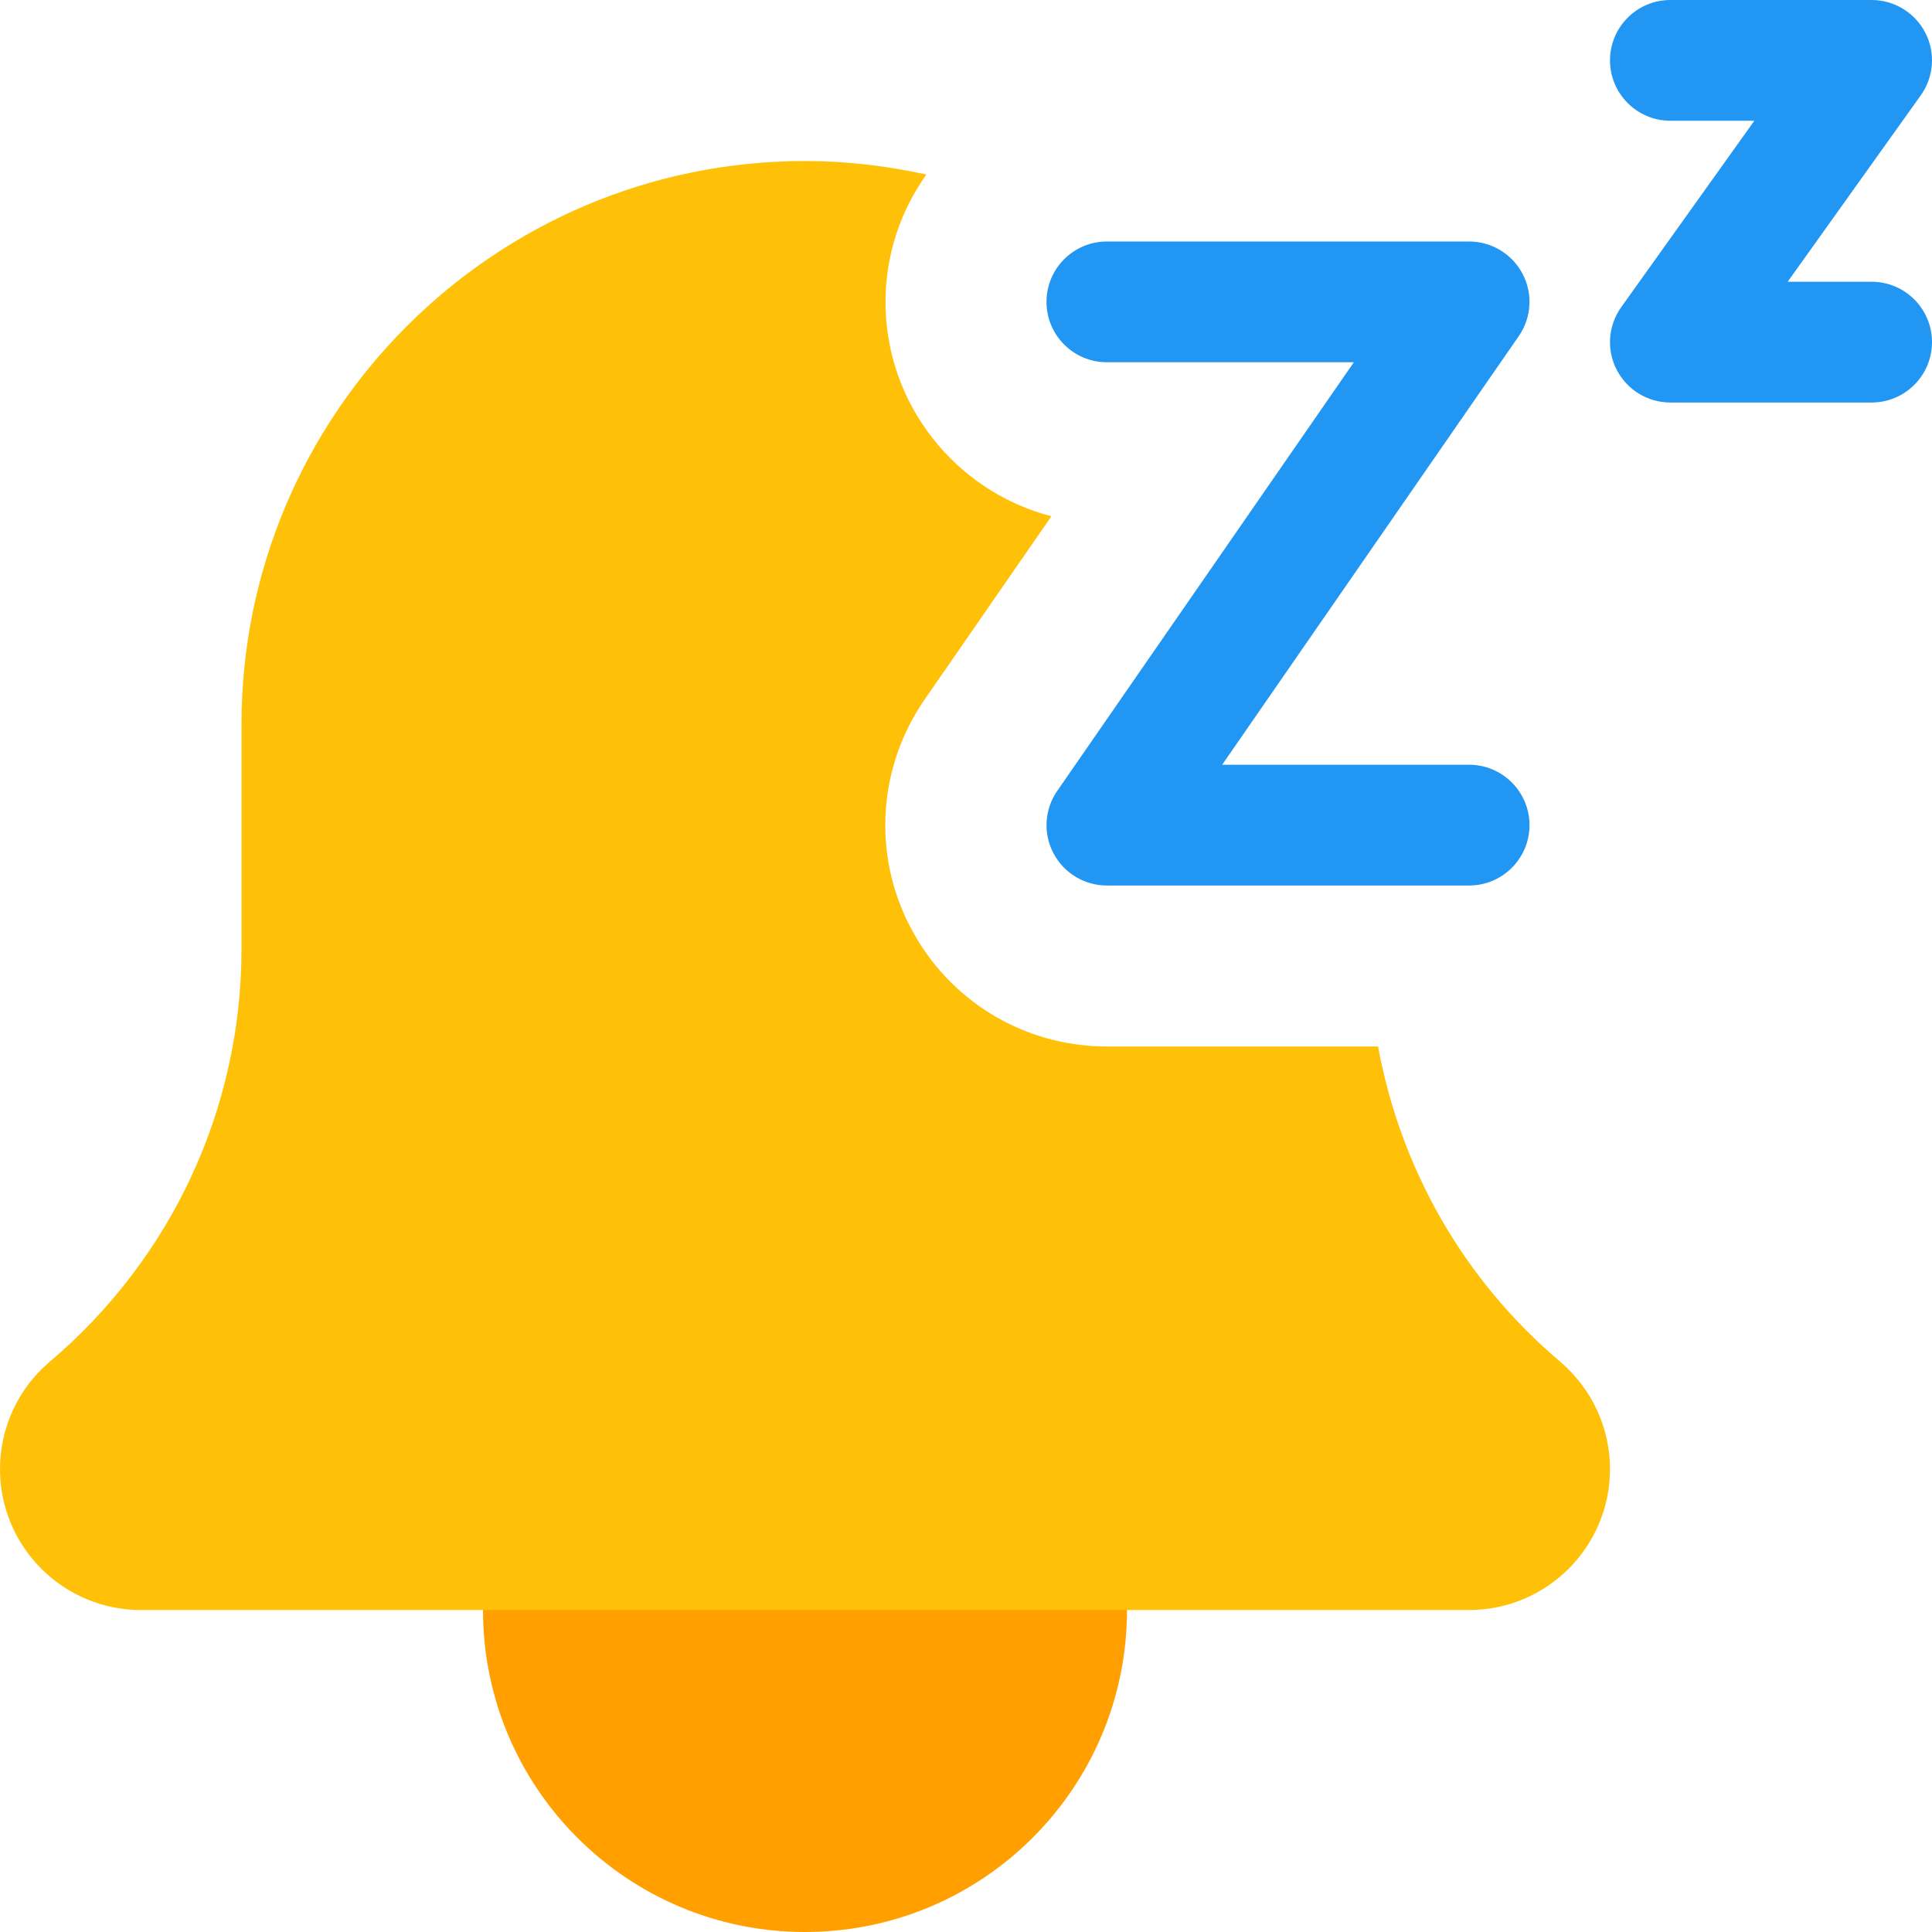 <svg height="512pt" viewBox="0 0 512.001 512" width="512pt" xmlns="http://www.w3.org/2000/svg"><path d="m298.668 426.668c0 47.129-38.207 85.332-85.336 85.332-47.129 0-85.332-38.203-85.332-85.332 0-47.129 38.203-85.336 85.332-85.336 47.129 0 85.336 38.207 85.336 85.336zm0 0" fill="#ffa000"/><path d="m365.207 277.332h-71.875c-21.93 0-41.855-12.074-52.008-31.508-10.156-19.285-8.707-42.559 3.797-60.566l33.512-48.445c-25.234-6.551-43.965-29.527-43.965-56.812 0-12.586 4.051-24.191 10.836-33.75-10.391-2.281-21.121-3.582-32.172-3.582-82.344 0-149.332 66.984-149.332 149.332v59.477c0 42.219-18.496 82.07-50.945 109.504-8.297 7.086-13.055 17.43-13.055 28.352 0 20.59 16.746 37.336 37.332 37.336h352c20.59 0 37.336-16.746 37.336-37.336 0-10.922-4.758-21.266-13.27-28.543-25.535-21.59-42.262-51.137-48.191-83.457zm0 0" fill="#ffc107"/><g fill="#2196f3"><path d="m389.332 234.668h-96c-5.949 0-11.41-3.309-14.164-8.578-2.773-5.27-2.367-11.625 1.023-16.512l78.594-113.578h-65.453c-8.832 0-16-7.168-16-16s7.168-16 16-16h96c5.953 0 11.414 3.309 14.168 8.578 2.773 5.27 2.367 11.625-1.023 16.512l-78.594 113.578h65.449c8.832 0 16 7.168 16 16s-7.168 16-16 16zm0 0"/><path d="m496 106.668h-53.332c-5.996 0-11.48-3.352-14.23-8.684-2.754-5.312-2.262-11.734 1.215-16.598l35.266-49.387h-22.25c-8.832 0-16-7.168-16-16s7.168-16 16-16h53.332c5.996 0 11.477 3.352 14.23 8.684 2.75 5.312 2.262 11.734-1.219 16.598l-35.262 49.387h22.25c8.832 0 16 7.168 16 16s-7.168 16-16 16zm0 0"/></g></svg>